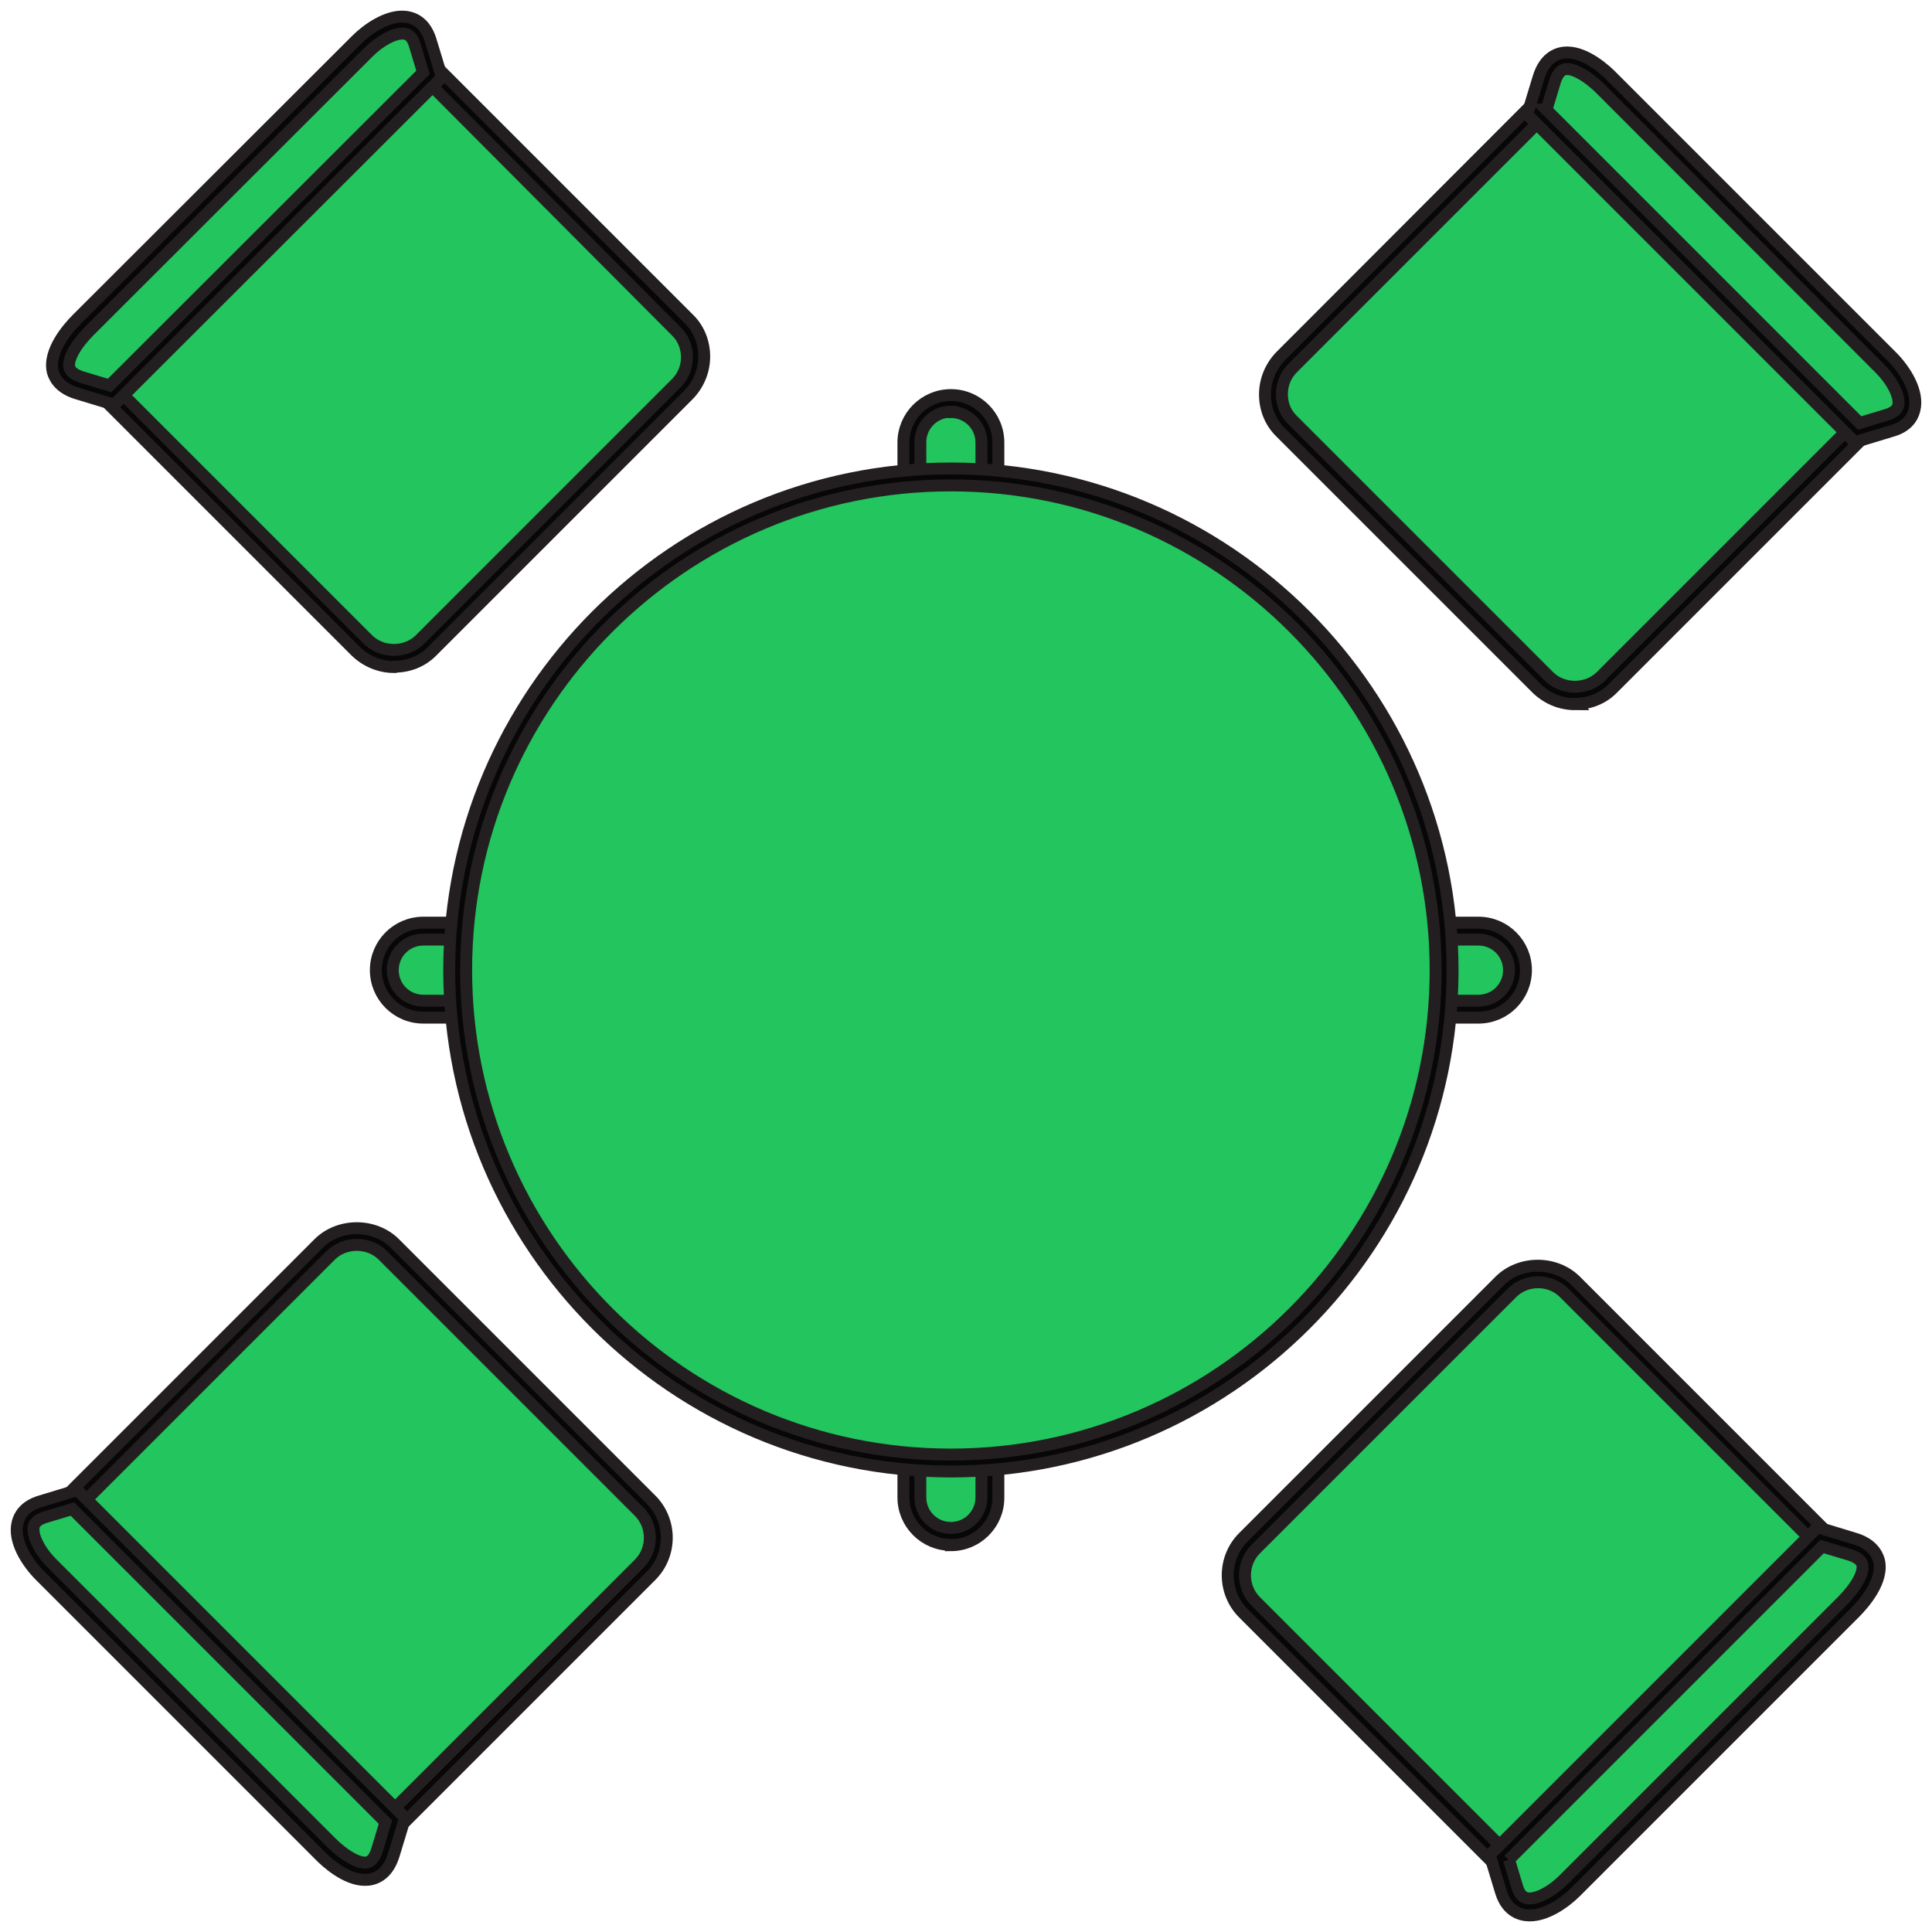 <svg width="162" height="162" viewBox="0 0 162 162" fill="none" xmlns="http://www.w3.org/2000/svg">
<g>
<path fill-rule="evenodd" clip-rule="evenodd" d="M79.733 33.825C81.543 33.825 82.991 35.301 82.991 37.083V125.558C82.991 127.367 81.515 128.815 79.733 128.815C77.924 128.815 76.476 127.339 76.476 125.558V37.111C76.476 35.301 77.952 33.853 79.733 33.853V33.825Z" fill="#22c55e" stroke="#231F20" stroke-miterlimit="10"/>
<path d="M79.733 129.539C77.534 129.539 75.752 127.757 75.752 125.558V37.111C75.752 34.911 77.534 33.129 79.733 33.129C81.933 33.129 83.714 34.911 83.714 37.111V125.586C83.714 127.785 81.933 129.567 79.733 129.567V129.539ZM79.733 34.521C78.314 34.521 77.172 35.663 77.172 37.083V125.558C77.172 126.977 78.314 128.119 79.733 128.119C81.153 128.119 82.295 126.977 82.295 125.558V37.111C82.295 35.691 81.153 34.549 79.733 34.549V34.521Z" fill="#070707" stroke="#231F20" stroke-miterlimit="10"/>
<path fill-rule="evenodd" clip-rule="evenodd" d="M127.256 81.348C127.256 83.158 125.78 84.633 123.999 84.633H35.496C33.686 84.633 32.239 83.158 32.239 81.348C32.239 79.538 33.714 78.091 35.496 78.091H123.971C125.78 78.091 127.228 79.566 127.228 81.348H127.256Z" fill="#22c55e" stroke="#231F20" stroke-miterlimit="10"/>
<path d="M123.971 85.329H35.496C33.296 85.329 31.515 83.547 31.515 81.348C31.515 79.149 33.296 77.367 35.496 77.367H123.971C126.17 77.367 127.952 79.149 127.952 81.348C127.952 83.547 126.17 85.329 123.971 85.329ZM35.496 78.787C34.076 78.787 32.934 79.928 32.934 81.348C32.934 82.768 34.076 83.909 35.496 83.909H123.971C125.391 83.909 126.532 82.768 126.532 81.348C126.532 79.928 125.391 78.787 123.971 78.787H35.496Z" fill="#070707" stroke="#231F20" stroke-miterlimit="10"/>
<path fill-rule="evenodd" clip-rule="evenodd" d="M79.733 122.662C102.506 122.662 121.075 104.093 121.075 81.32C121.075 58.547 102.506 39.978 79.733 39.978C56.96 39.978 38.391 58.547 38.391 81.32C38.391 104.093 56.96 122.662 79.733 122.662Z" fill="#22c55e" stroke="#231F20" stroke-miterlimit="10"/>
<path d="M79.733 123.386C56.543 123.386 37.667 104.511 37.667 81.348C37.667 58.185 56.543 39.282 79.733 39.282C102.924 39.282 121.799 58.157 121.799 81.348C121.799 104.539 102.924 123.386 79.733 123.386ZM79.733 40.702C57.322 40.702 39.087 58.937 39.087 81.348C39.087 103.759 57.322 121.966 79.733 121.966C102.144 121.966 120.379 103.731 120.379 81.348C120.379 58.965 102.144 40.702 79.733 40.702Z" fill="#070707" stroke="#231F20" stroke-miterlimit="10"/>
<path fill-rule="evenodd" clip-rule="evenodd" d="M107.907 35.718L129.4 57.211C130.875 58.686 133.297 58.686 134.773 57.211L157.045 34.939L130.151 8.074L107.879 30.345C106.404 31.821 106.404 34.243 107.879 35.718H107.907Z" fill="#22c55e" stroke="#231F20" stroke-miterlimit="10"/>
<path d="M132.072 59.048C130.875 59.048 129.734 58.575 128.871 57.74L107.378 36.248C106.515 35.412 106.07 34.271 106.07 33.074C106.07 31.877 106.543 30.735 107.378 29.872L130.151 7.071L158.019 34.939L135.246 57.712C134.411 58.575 133.269 59.02 132.044 59.02L132.072 59.048ZM130.151 9.104L108.381 30.874C107.796 31.459 107.49 32.239 107.49 33.046C107.49 33.881 107.796 34.661 108.381 35.217L129.873 56.71C131.042 57.879 133.074 57.879 134.244 56.71L156.014 34.939L130.151 9.076V9.104Z" fill="#070707" stroke="#231F20" stroke-miterlimit="10"/>
<path fill-rule="evenodd" clip-rule="evenodd" d="M134.745 6.988L158.13 30.373C159.606 31.849 161.081 34.633 158.437 35.44L155.736 36.275L128.843 9.382L129.678 6.682C130.569 3.731 133.269 5.512 134.745 6.988Z" fill="#22c55e" stroke="#231F20" stroke-miterlimit="10"/>
<path d="M155.513 37.055L128.063 9.605L129.01 6.487C129.567 4.677 130.736 4.399 131.404 4.399C132.991 4.399 134.634 5.874 135.246 6.515L158.631 29.9C159.745 31.014 160.914 32.851 160.525 34.382C160.385 34.967 159.94 35.774 158.631 36.136L155.513 37.083V37.055ZM129.65 9.187L155.931 35.468L158.242 34.772C159.021 34.521 159.133 34.132 159.16 34.02C159.355 33.297 158.687 31.96 157.629 30.902L134.244 7.489C133.214 6.459 132.1 5.791 131.404 5.791C131.209 5.791 130.708 5.791 130.374 6.876L129.678 9.187H129.65Z" fill="#070707" stroke="#231F20" stroke-miterlimit="10"/>
<path fill-rule="evenodd" clip-rule="evenodd" d="M54.093 126.282L32.6 104.789C31.125 103.314 28.703 103.314 27.227 104.789L4.955 127.061L31.821 153.926L54.093 131.655C55.568 130.179 55.568 127.757 54.093 126.282Z" fill="#22c55e" stroke="#231F20" stroke-miterlimit="10"/>
<path d="M31.821 154.929L3.953 127.033L26.726 104.26C28.424 102.562 31.403 102.562 33.102 104.26L54.594 125.753C56.348 127.506 56.348 130.374 54.594 132.128L31.821 154.901V154.929ZM5.958 127.033L31.821 152.896L53.592 131.126C54.789 129.929 54.789 127.952 53.592 126.755L32.099 105.262C30.93 104.093 28.898 104.093 27.729 105.262L5.958 127.033Z" fill="#070707" stroke="#231F20" stroke-miterlimit="10"/>
<path fill-rule="evenodd" clip-rule="evenodd" d="M27.255 155.012L3.87 131.627C2.394 130.151 0.919 127.367 3.563 126.56L6.264 125.725L33.129 152.59L32.322 155.291C31.431 158.242 28.731 156.46 27.255 154.984V155.012Z" fill="#22c55e" stroke="#231F20" stroke-miterlimit="10"/>
<path d="M30.596 157.629C29.009 157.629 27.367 156.154 26.754 155.513L3.369 132.128C2.255 131.014 1.086 129.177 1.476 127.673C1.615 127.089 2.06 126.282 3.369 125.892L6.487 124.945L33.965 152.423L33.018 155.541C32.461 157.351 31.292 157.629 30.624 157.629H30.596ZM6.069 126.532L3.758 127.228C2.951 127.479 2.868 127.868 2.84 127.98C2.645 128.704 3.313 130.04 4.371 131.098L27.756 154.483C28.786 155.513 29.9 156.181 30.596 156.181C30.791 156.181 31.292 156.181 31.626 155.096L32.322 152.785L6.069 126.532Z" fill="#070707" stroke="#231F20" stroke-miterlimit="10"/>
<path fill-rule="evenodd" clip-rule="evenodd" d="M126.281 107.907L104.789 129.4C103.314 130.875 103.314 133.297 104.789 134.773L127.061 157.045L153.926 130.179L131.655 107.907C130.179 106.432 127.757 106.432 126.281 107.907Z" fill="#22c55e" stroke="#231F20" stroke-miterlimit="10"/>
<path d="M127.033 158.047L104.26 135.274C102.506 133.52 102.506 130.652 104.26 128.898L125.752 107.406C127.451 105.708 130.43 105.708 132.128 107.406L154.901 130.179L127.033 158.047ZM128.954 107.517C128.119 107.517 127.339 107.852 126.783 108.408L105.29 129.901C104.093 131.098 104.093 133.074 105.29 134.272L127.061 156.042L152.924 130.179L131.153 108.408C130.569 107.824 129.789 107.517 128.982 107.517H128.954Z" fill="#070707" stroke="#231F20" stroke-miterlimit="10"/>
<path fill-rule="evenodd" clip-rule="evenodd" d="M155.012 134.745L131.627 158.13C130.151 159.606 127.367 161.081 126.56 158.437L125.752 155.736L152.618 128.871L155.318 129.706C158.269 130.597 156.488 133.297 155.012 134.773V134.745Z" fill="#22c55e" stroke="#231F20" stroke-miterlimit="10"/>
<path d="M128.258 160.608C127.59 160.608 126.393 160.357 125.864 158.659L124.917 155.541L152.395 128.063L155.513 129.01C156.905 129.427 157.378 130.235 157.546 130.819C157.991 132.545 156.265 134.494 155.513 135.246L132.128 158.631C131.181 159.578 129.65 160.608 128.286 160.608H128.258ZM126.532 155.931L127.228 158.242C127.479 159.077 127.924 159.188 128.258 159.188C129.01 159.188 130.179 158.548 131.098 157.629L154.483 134.244C155.652 133.074 156.321 131.849 156.154 131.181C156.07 130.847 155.708 130.569 155.096 130.374L152.785 129.678L126.504 155.959L126.532 155.931Z" fill="#070707" stroke="#231F20" stroke-miterlimit="10"/>
<path fill-rule="evenodd" clip-rule="evenodd" d="M35.719 54.093L57.211 32.6C58.686 31.125 58.686 28.703 57.211 27.227L34.967 4.955L8.074 31.849L30.346 54.121C31.821 55.596 34.243 55.596 35.719 54.121V54.093Z" fill="#22c55e" stroke="#231F20" stroke-miterlimit="10"/>
<path d="M33.046 55.93C31.849 55.93 30.707 55.457 29.844 54.622L7.071 31.849L34.967 3.953L57.74 26.726C58.603 27.561 59.048 28.703 59.048 29.9C59.048 31.097 58.575 32.239 57.74 33.102L36.248 54.594C35.412 55.457 34.271 55.902 33.074 55.902L33.046 55.93ZM9.076 31.849L30.847 53.62C32.016 54.789 34.048 54.789 35.218 53.62L56.71 32.127C57.294 31.543 57.601 30.763 57.601 29.956C57.601 29.148 57.294 28.341 56.71 27.784L34.967 5.958L9.076 31.849Z" fill="#070707" stroke="#231F20" stroke-miterlimit="10"/>
<path fill-rule="evenodd" clip-rule="evenodd" d="M6.988 27.255L30.373 3.87C31.849 2.394 34.633 0.919 35.44 3.564L36.275 6.264L9.382 33.157L6.682 32.35C3.731 31.459 5.512 28.759 6.988 27.283V27.255Z" fill="#22c55e" stroke="#231F20" stroke-miterlimit="10"/>
<path d="M9.577 33.937L6.459 32.99C5.067 32.573 4.594 31.765 4.427 31.181C4.009 29.455 5.707 27.506 6.459 26.754L29.872 3.369C30.819 2.422 32.35 1.392 33.714 1.392C34.382 1.392 35.579 1.643 36.108 3.369L37.055 6.487L9.577 33.937ZM33.742 2.812C32.99 2.812 31.821 3.452 30.902 4.371L7.489 27.756C6.32 28.926 5.652 30.151 5.819 30.819C5.902 31.153 6.264 31.431 6.876 31.626L9.187 32.322L35.468 6.069L34.772 3.758C34.521 2.923 34.076 2.812 33.742 2.812Z" fill="#070707" stroke="#231F20" stroke-miterlimit="10"/>
</g>
</svg>

